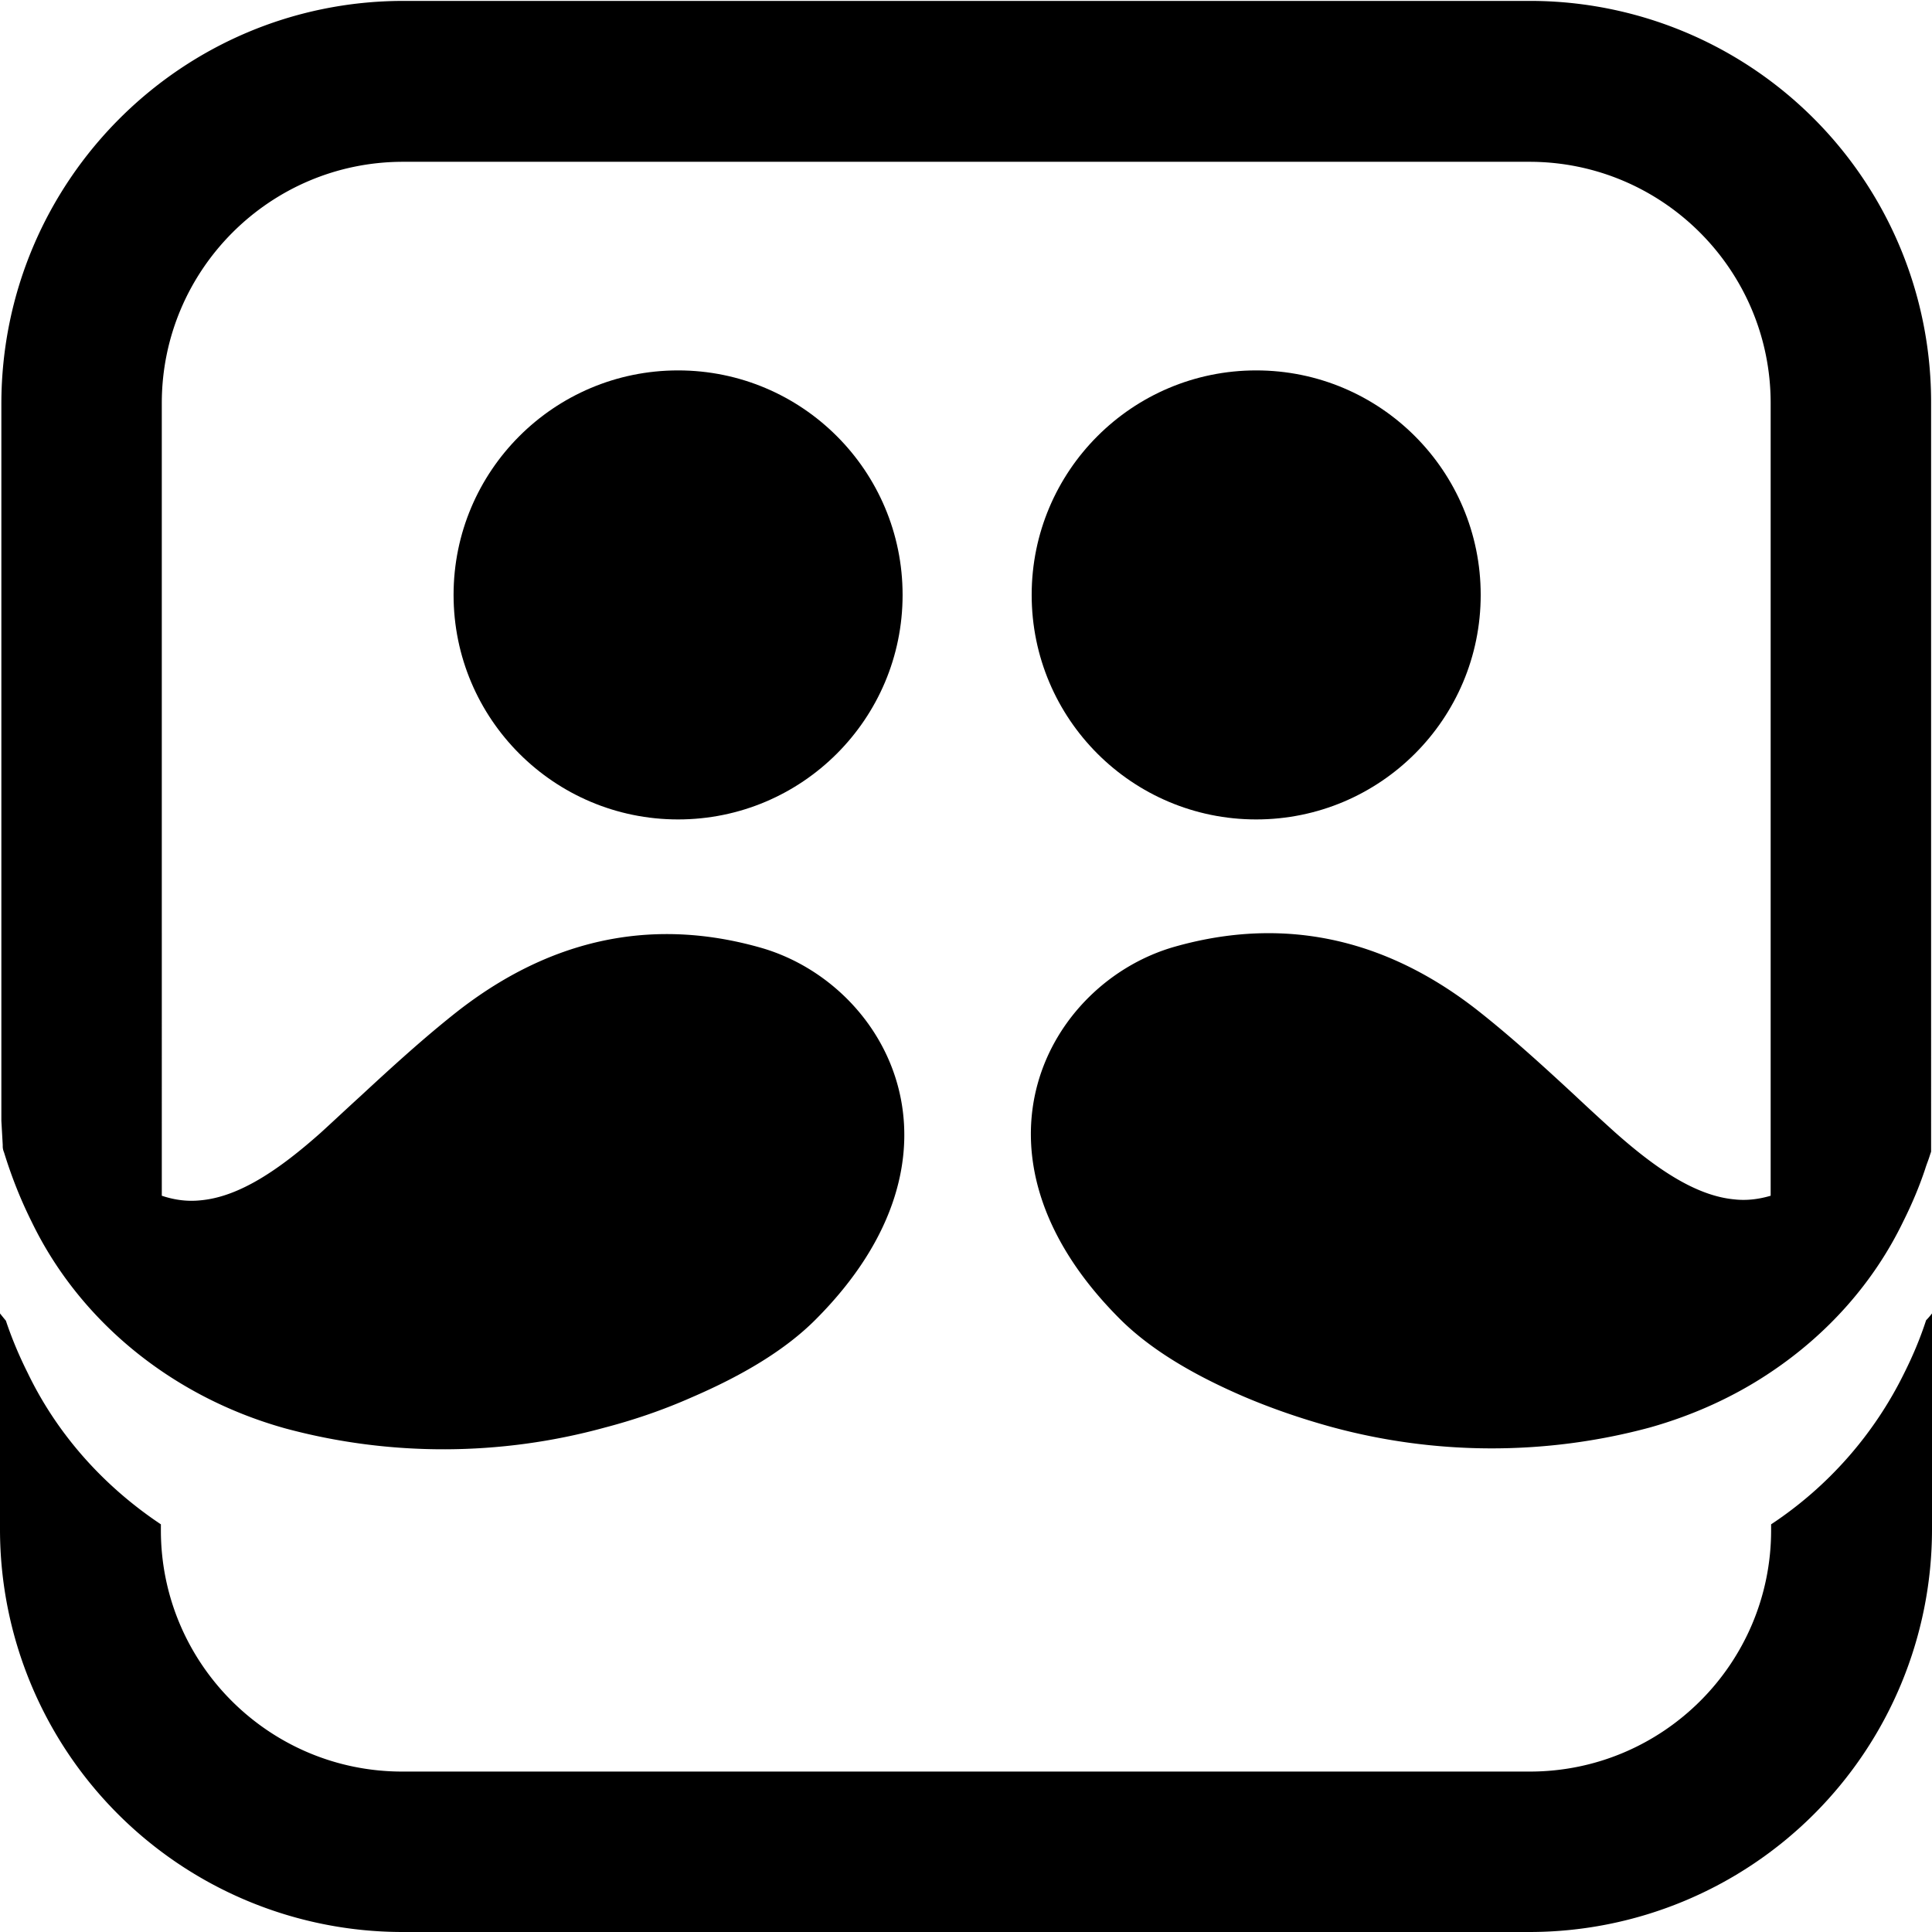 <svg xmlns="http://www.w3.org/2000/svg" xml:space="preserve" id="Layer_1" x="0" y="0"
    style="enable-background:new 0 0 42.51 42.51" version="1.1" viewBox="0 0 42.51 42.51"><circle cx="14.92" cy="13.09" r="4.94" class="st0"/>
    <circle cx="27.64" cy="13.09" r="4.94" class="st0" />
    <path
        d="M.06 25.24v-.06.06zM33.66.02H8.88C4 .02.04 3.98.03 8.87v15.79l.03.53v.03c0 .05.01.09.03.14.16.52.36 1.03.61 1.53 1.06 2.19 3.1 3.85 5.58 4.54 2.3.62 4.74.61 7.03-.02.65-.17 1.29-.39 1.9-.66 1.14-.49 2.07-1.05 2.73-1.71 3.65-3.65 1.58-7.4-1.21-8.19-1.87-.53-4.21-.51-6.66 1.4-.75.59-1.47 1.25-2.14 1.87-.34.31-.67.62-.88.81-.89.79-1.77 1.4-2.63 1.48-.28.03-.56 0-.86-.1V8.87c0-2.93 2.38-5.31 5.31-5.31h24.78c2.93 0 5.31 2.38 5.31 5.31v17.44c-.27.08-.54.11-.8.08-.86-.08-1.74-.69-2.63-1.48-.21-.19-.54-.49-.88-.81-.67-.62-1.39-1.28-2.14-1.87-2.44-1.91-4.79-1.93-6.66-1.4-2.79.79-4.86 4.54-1.21 8.19.66.66 1.59 1.22 2.73 1.71.61.26 1.25.48 1.9.66 2.29.63 4.73.64 7.03.02.96-.27 1.86-.68 2.65-1.21 1.26-.84 2.28-1.98 2.93-3.33.19-.38.35-.76.48-1.15.03-.1.07-.19.1-.29l.03-.09V8.87A8.824 8.824 0 0 0 33.66.02z"
        class="st0" />
    <path
        d="M41.9 30.21a8.467 8.467 0 0 1-2.93 3.33v.13c0 2.93-2.38 5.31-5.31 5.31H8.85c-2.93 0-5.31-2.38-5.31-5.31v-.13c-1.26-.84-2.28-1.98-2.93-3.33-.19-.38-.35-.76-.48-1.15A9.71 9.71 0 0 1 0 28.9v4.76a8.86 8.86 0 0 0 8.85 8.85h24.81a8.86 8.86 0 0 0 8.85-8.85V28.9c-.04.05-.08.1-.13.15-.13.4-.29.78-.48 1.16z"
        class="st0" />
</svg>